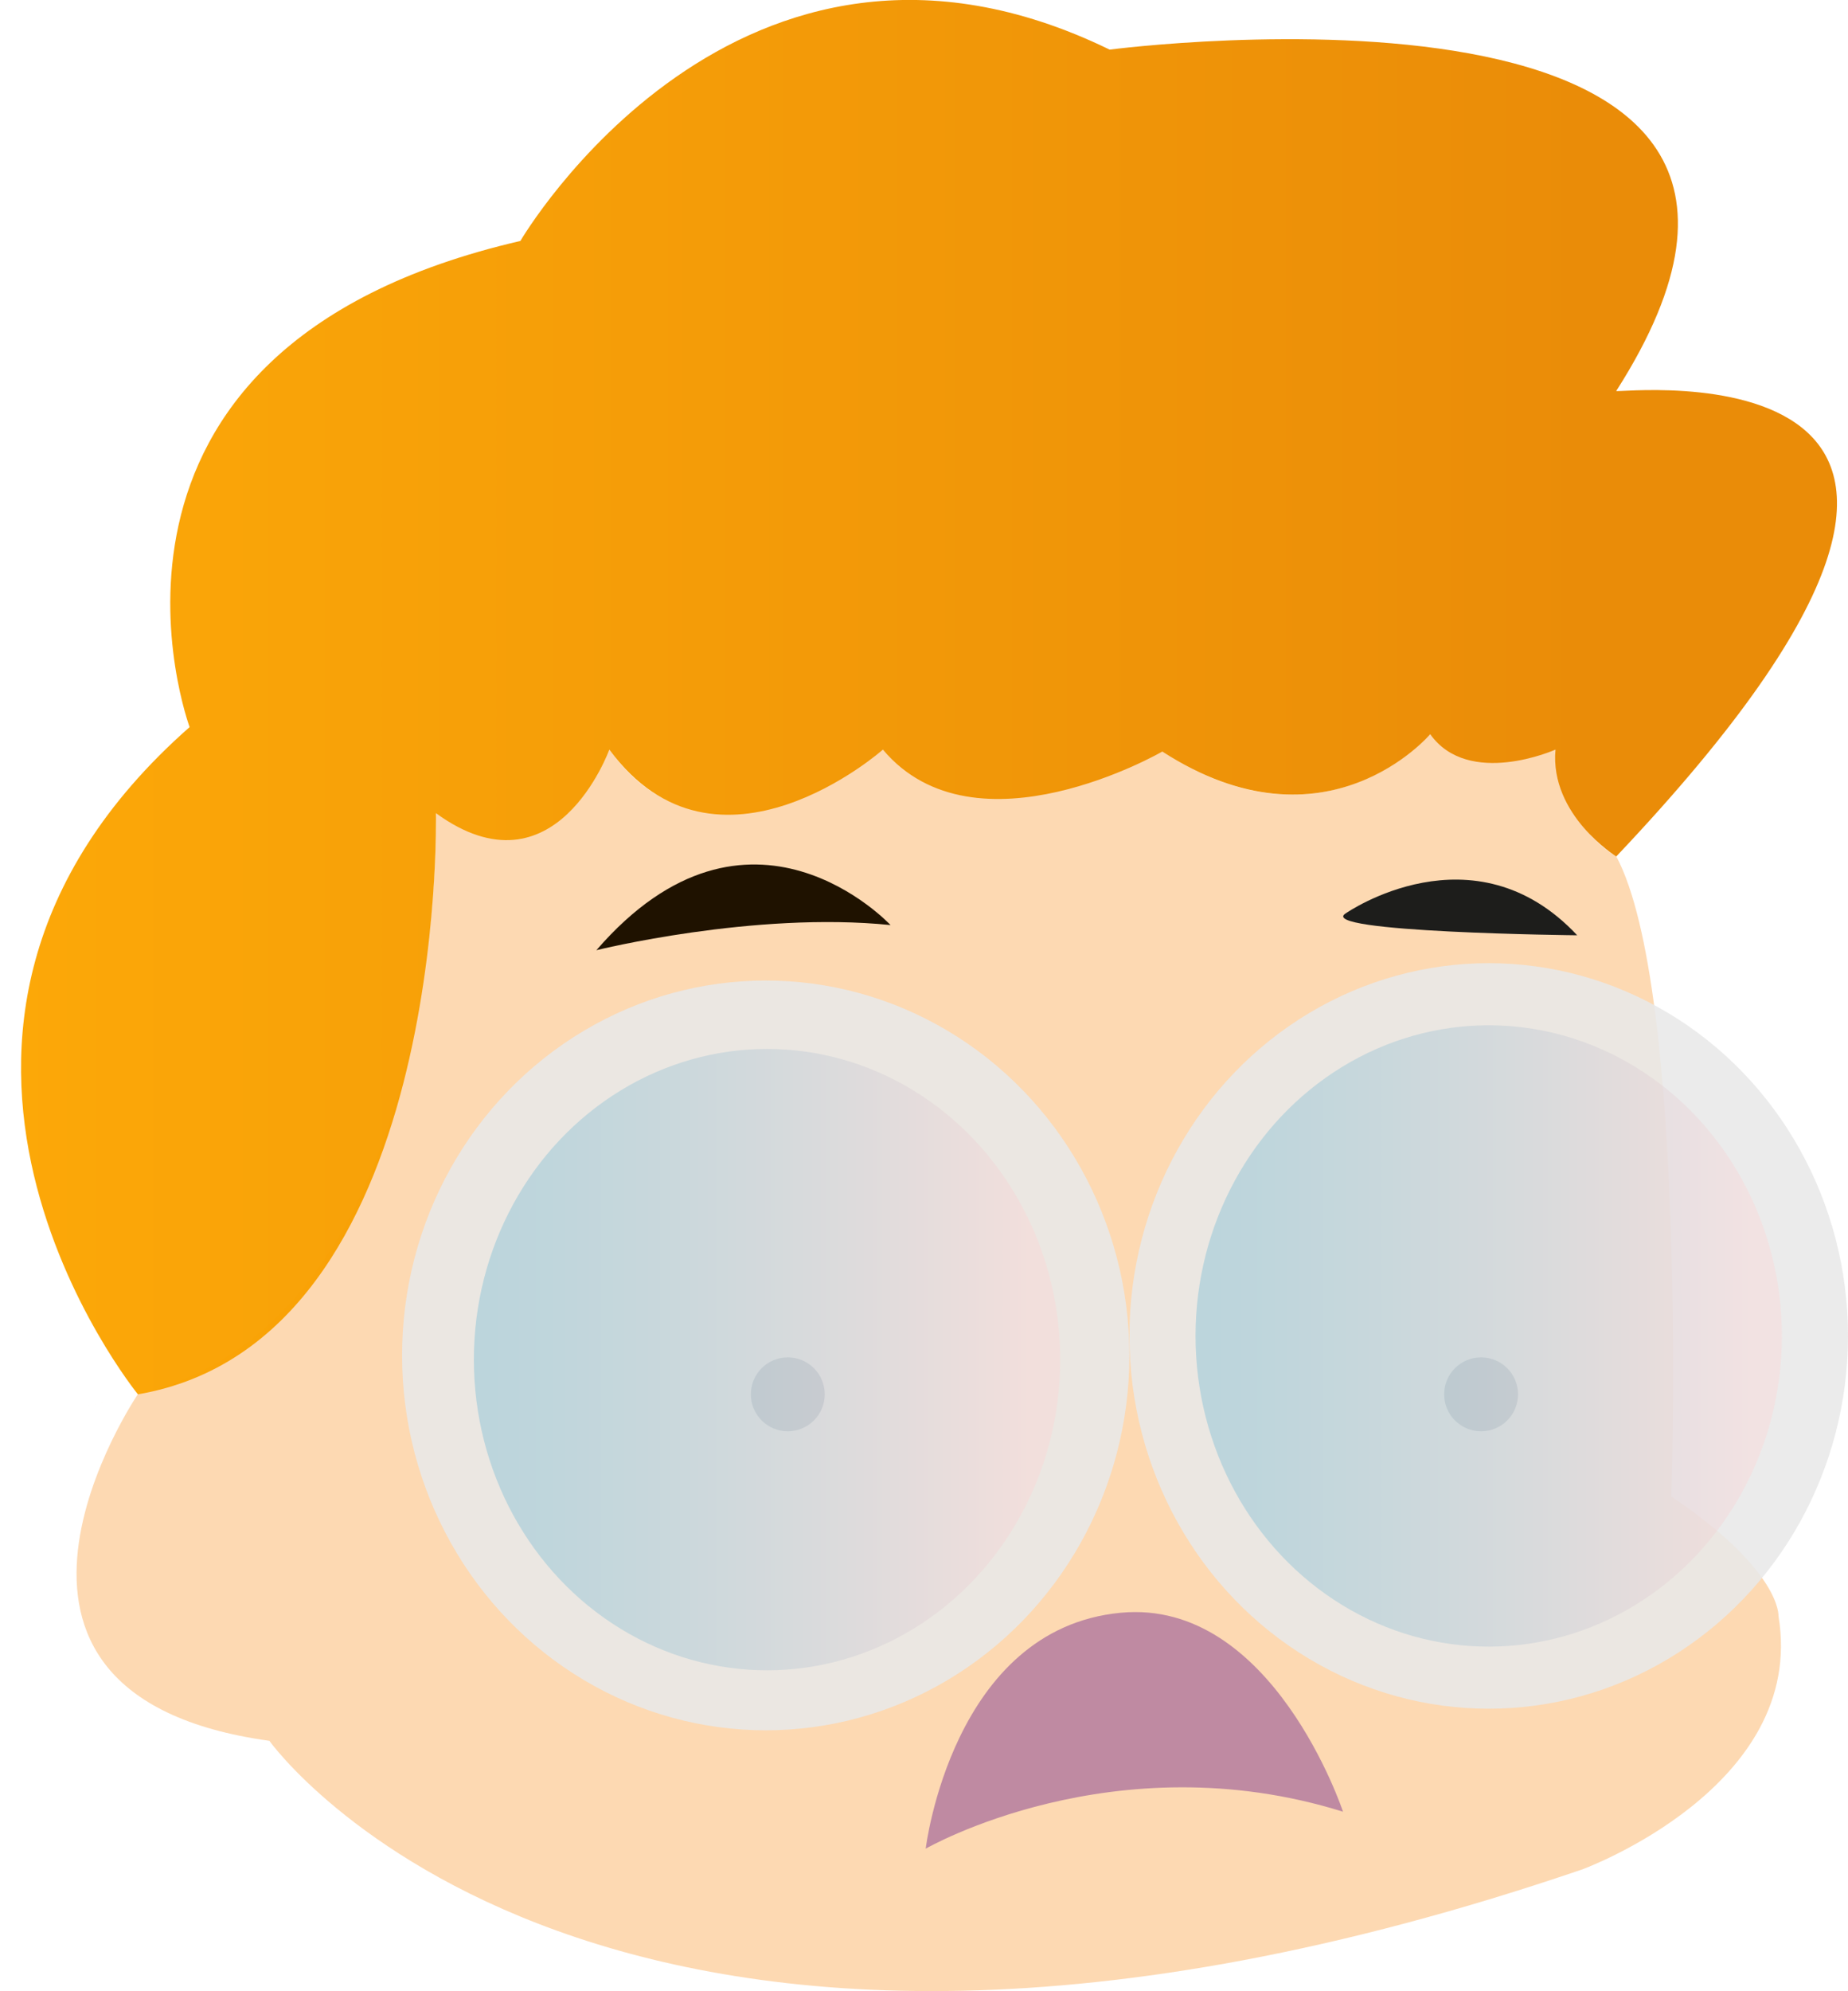 <?xml version="1.0" encoding="UTF-8"?>
<svg xmlns="http://www.w3.org/2000/svg" xmlns:xlink="http://www.w3.org/1999/xlink" viewBox="0 0 114.03 122.8">
  <defs>
    <style>
      .cls-1 {
        fill: url(#Sfumatura_senza_nome_14);
      }

      .cls-1, .cls-2 {
        opacity: .34;
      }

      .cls-3 {
        fill: #bf8aa2;
      }

      .cls-4 {
        fill: #1f1200;
      }

      .cls-5 {
        fill: #1d1d1b;
      }

      .cls-6 {
        fill: url(#Sfumatura_senza_nome_4);
        opacity: .97;
      }

      .cls-2 {
        fill: url(#Sfumatura_senza_nome_14-2);
      }

      .cls-7 {
        fill: #e9e9e9;
        opacity: .88;
      }

      .cls-8 {
        fill: #fccf9f;
        opacity: .8;
      }
    </style>
    <linearGradient id="Sfumatura_senza_nome_4" data-name="Sfumatura senza nome 4" x1="-23.19" y1="43" x2="106.06" y2="43" gradientTransform="matrix(1, 0, 0, 1, 0, 0)" gradientUnits="userSpaceOnUse">
      <stop offset=".05" stop-color="#fa0"/>
      <stop offset=".66" stop-color="#f09300"/>
      <stop offset=".94" stop-color="#e98800"/>
    </linearGradient>
    <linearGradient id="Sfumatura_senza_nome_14" data-name="Sfumatura senza nome 14" x1="29.23" y1="83.85" x2="91.3" y2="83.85" gradientTransform="matrix(1, 0, 0, 1, 0, 0)" gradientUnits="userSpaceOnUse">
      <stop offset="0" stop-color="#5fb4d0"/>
      <stop offset=".07" stop-color="#69b5d0"/>
      <stop offset=".19" stop-color="#87bbd0"/>
      <stop offset=".34" stop-color="#b6c3d0"/>
      <stop offset=".53" stop-color="#f7ced0"/>
      <stop offset=".55" stop-color="#ffd0d0"/>
    </linearGradient>
    <linearGradient id="Sfumatura_senza_nome_14-2" data-name="Sfumatura senza nome 14" x1="73.77" y1="82.39" x2="135.84" y2="82.39" xlink:href="#Sfumatura_senza_nome_14"/>
  </defs>
  <g id="Livello_1" data-name="Livello 1"/>
  <g id="Livello_2" data-name="Livello 2">
    <g id="telescopio">
      <g>
        <path id="faccia" class="cls-8" d="M16.63,107.37s20.38,28.59,81,7.92c0,0,13.87-5.06,12.11-15.63,0,0,.19-2.78-6.61-7.37,0,0,1.03-31.2-3.4-39.48,0,0-3.41-1.77-3.75-6.59-.43-6.04,0,0,0,0,0,0-5.29,2.26-7.73-.95s0,0,0,0c0,0-6.5,7.64-16.53,1.07-10.03-6.57,0,0,0,0,0,0-11.37,6.33-17.24-.12s0,0,0,0c0,0-10.66,8.83-16.88,0s0,0,0,0c0,0-3.21,9.12-10.7,3.92s0,0,0,0c0,0,.76,31.3-18.39,35.84s0,0,0,0c0,0-12.58,18.52,8.12,21.38Z"/>
        <path id="capelli" class="cls-6" d="M8.51,85.99s-18.18-22.33,3.19-41.15c0,0-8.61-23.28,20.41-29.98,0,0,13.4-22.97,36.36-11.8,0,0,48.8-6.38,31.26,21.05-.21,.21,30.75-3.74,0,28.71,0,0-4.11-2.55-3.75-6.59,0,0-5.35,2.38-7.73-.95,0,0-6.42,7.61-16.53,1.07,0,0-11.53,6.66-17.24-.12,0,0-10.23,9.04-16.88,0,0,0-3.33,9.27-10.7,3.92,0,0,.74,32.56-18.39,35.84Z"/>
        <path class="cls-4" d="M54.95,57.05s-8.71-9.36-18.15,1.55c0,0,9.72-2.41,18.15-1.55Z"/>
        <path class="cls-5" d="M83.05,56.32s7.87-5.47,14.27,1.36c0,0-16.26-.17-14.27-1.36Z"/>
        <path class="cls-3" d="M57.12,114.01s11.61-6.69,25.75-2.28c0,0-4.35-13.15-13.71-12.27-10.42,.98-12.04,14.55-12.04,14.55Z"/>
        <circle class="cls-5" cx="91.39" cy="85.99" r="2.28"/>
        <circle class="cls-5" cx="48.61" cy="85.99" r="2.28"/>
        <ellipse class="cls-7" cx="47.25" cy="83.59" rx="22.44" ry="23.12"/>
        <ellipse class="cls-7" cx="91.86" cy="82.39" rx="22.17" ry="22.99"/>
        <ellipse class="cls-1" cx="47.33" cy="83.85" rx="18.09" ry="19.16"/>
        <ellipse class="cls-2" cx="91.86" cy="82.39" rx="18.09" ry="19.16"/>
      </g>
    </g>
  </g>
</svg>